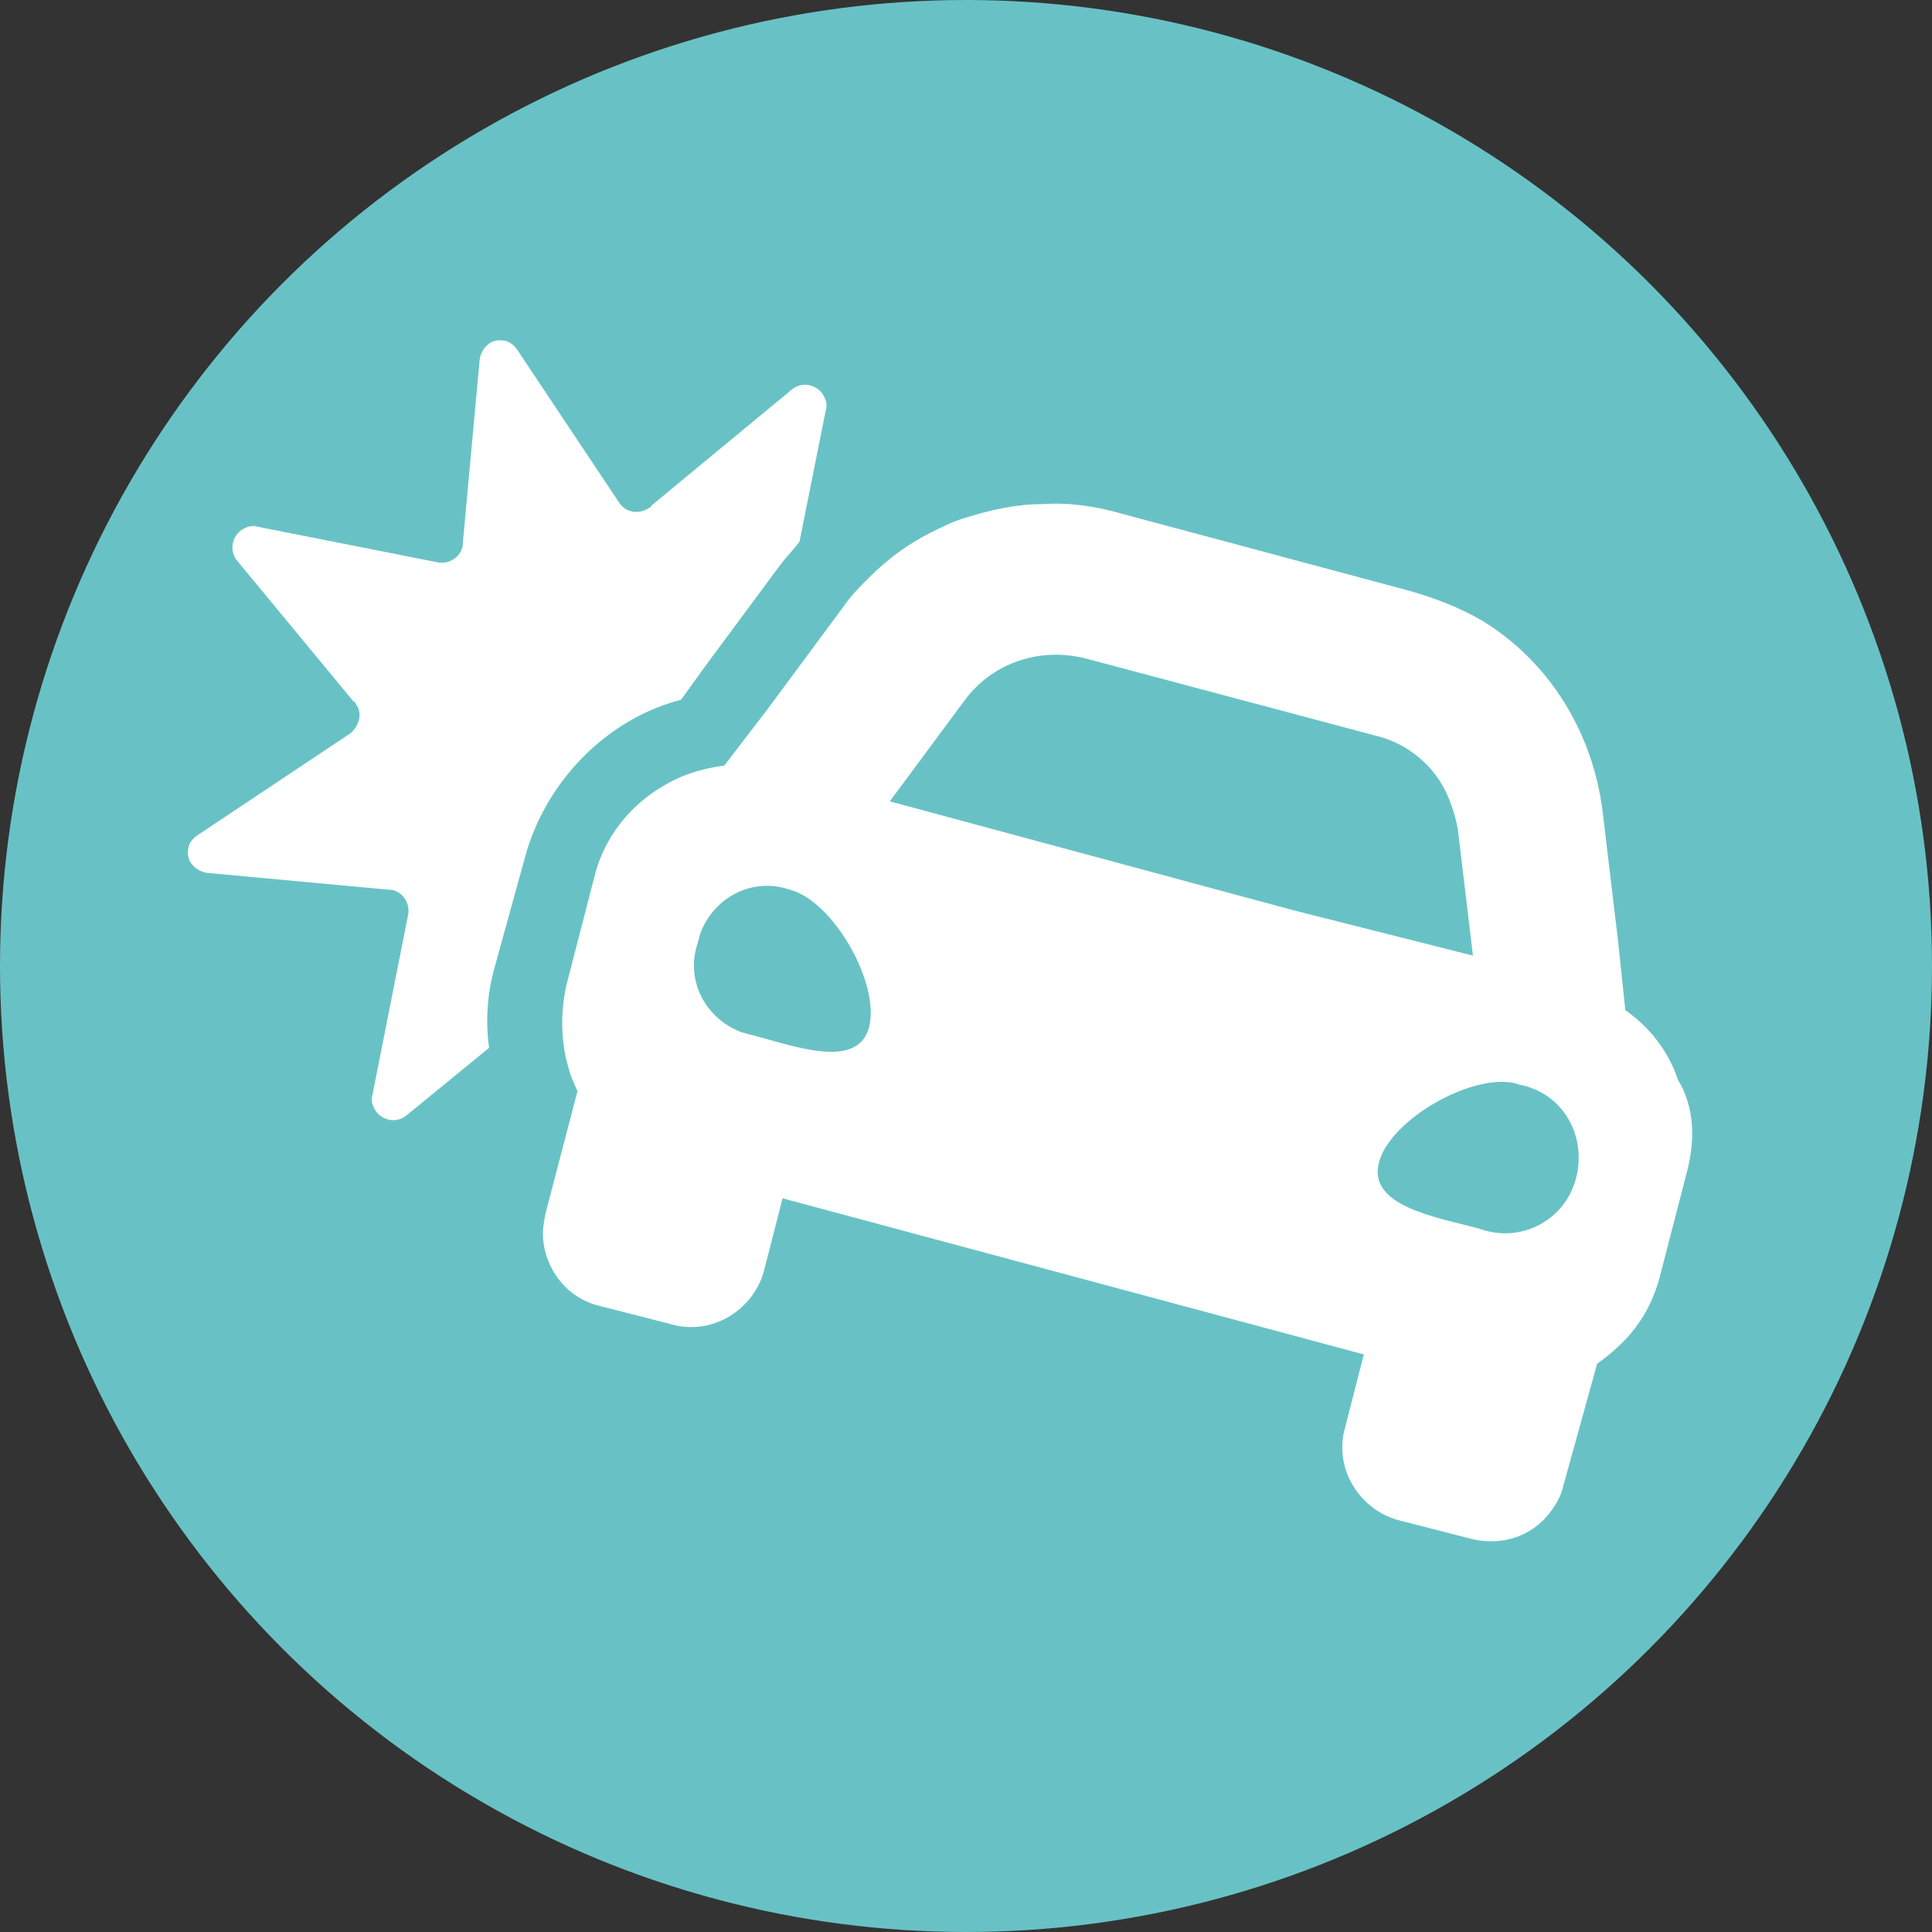 <svg width="38" height="38" viewBox="0 0 38 38" fill="none" xmlns="http://www.w3.org/2000/svg">
<rect x="0" y="0" width="38" height="38" fill="#333333" stroke="none"/>
<circle cx="19" cy="19" r="19" fill="#68C2C5"/>
<path d="M33.189 23.014L32.634 25.16C32.486 25.678 32.227 26.122 31.82 26.492C31.709 26.603 31.561 26.714 31.413 26.825L30.747 29.23C30.71 29.415 30.599 29.6 30.488 29.748C30.118 30.229 29.526 30.414 28.934 30.266L27.491 29.896C26.714 29.674 26.233 28.86 26.455 28.083L26.825 26.64L15.392 23.569L15.022 25.012C14.8 25.789 13.986 26.27 13.209 26.048L11.766 25.678C11.174 25.53 10.767 25.012 10.693 24.457C10.656 24.272 10.693 24.05 10.73 23.865L11.359 21.46C11.285 21.312 11.211 21.127 11.174 20.979C11.026 20.461 11.026 19.906 11.137 19.388L11.692 17.242C11.914 16.354 12.543 15.651 13.394 15.281C13.653 15.17 13.949 15.096 14.245 15.059L15.096 13.949L16.576 11.951C16.724 11.729 16.909 11.544 17.094 11.359C17.464 10.989 17.871 10.693 18.315 10.471C18.537 10.36 18.759 10.249 19.018 10.175C19.499 10.027 19.98 9.916 20.498 9.916C21.016 9.879 21.534 9.953 22.052 10.101L27.713 11.618C28.231 11.766 28.712 11.951 29.156 12.21C30.488 13.024 31.339 14.43 31.524 15.984L31.82 18.463L31.968 19.869C32.449 20.202 32.819 20.683 33.004 21.238C33.337 21.793 33.337 22.422 33.189 23.014ZM15.54 17.501C14.8 17.242 14.023 17.649 13.764 18.389C13.764 18.426 13.727 18.5 13.727 18.537C13.468 19.277 13.875 20.054 14.615 20.313C14.652 20.313 14.726 20.35 14.763 20.35C15.614 20.572 16.872 21.053 17.094 20.202C17.316 19.351 16.391 17.723 15.54 17.501ZM28.971 18.796L28.675 16.317C28.638 16.095 28.564 15.873 28.49 15.688C28.231 15.059 27.676 14.615 27.047 14.467L21.349 12.95C20.461 12.728 19.536 13.024 18.981 13.764L17.501 15.762L25.456 17.908L28.971 18.796ZM29.822 21.312C28.971 21.09 27.343 22.015 27.121 22.866C26.899 23.717 28.231 23.939 29.082 24.161C29.859 24.457 30.71 24.05 30.969 23.273C31.228 22.496 30.858 21.645 30.081 21.386C30.007 21.349 29.896 21.349 29.822 21.312Z" fill="white"/>
<path d="M10.323 16.872L9.731 19.018C9.583 19.536 9.546 20.091 9.62 20.609L7.992 21.941C7.807 22.089 7.548 22.052 7.4 21.867C7.326 21.756 7.289 21.645 7.326 21.534L8.029 17.982C8.066 17.76 7.918 17.538 7.696 17.501H7.659L4.07 17.168C3.848 17.131 3.663 16.946 3.7 16.724C3.7 16.613 3.774 16.502 3.885 16.428L6.882 14.43C7.067 14.282 7.141 14.023 6.993 13.838C6.993 13.838 6.993 13.801 6.956 13.801L4.662 11.026C4.514 10.841 4.551 10.582 4.736 10.434C4.847 10.36 4.958 10.323 5.069 10.36L8.621 11.063C8.843 11.1 9.065 10.952 9.102 10.73V10.693L9.435 7.067C9.472 6.845 9.657 6.66 9.879 6.697C9.99 6.697 10.101 6.771 10.175 6.882L12.173 9.879C12.284 10.064 12.543 10.138 12.765 9.99C12.765 9.99 12.802 9.99 12.802 9.953L15.577 7.659C15.762 7.511 16.021 7.548 16.169 7.733C16.243 7.844 16.28 7.955 16.243 8.066L15.725 10.656C15.614 10.804 15.466 10.952 15.355 11.1L13.875 13.098L13.394 13.764C11.951 14.134 10.73 15.355 10.323 16.872Z" fill="white"/>
</svg>
